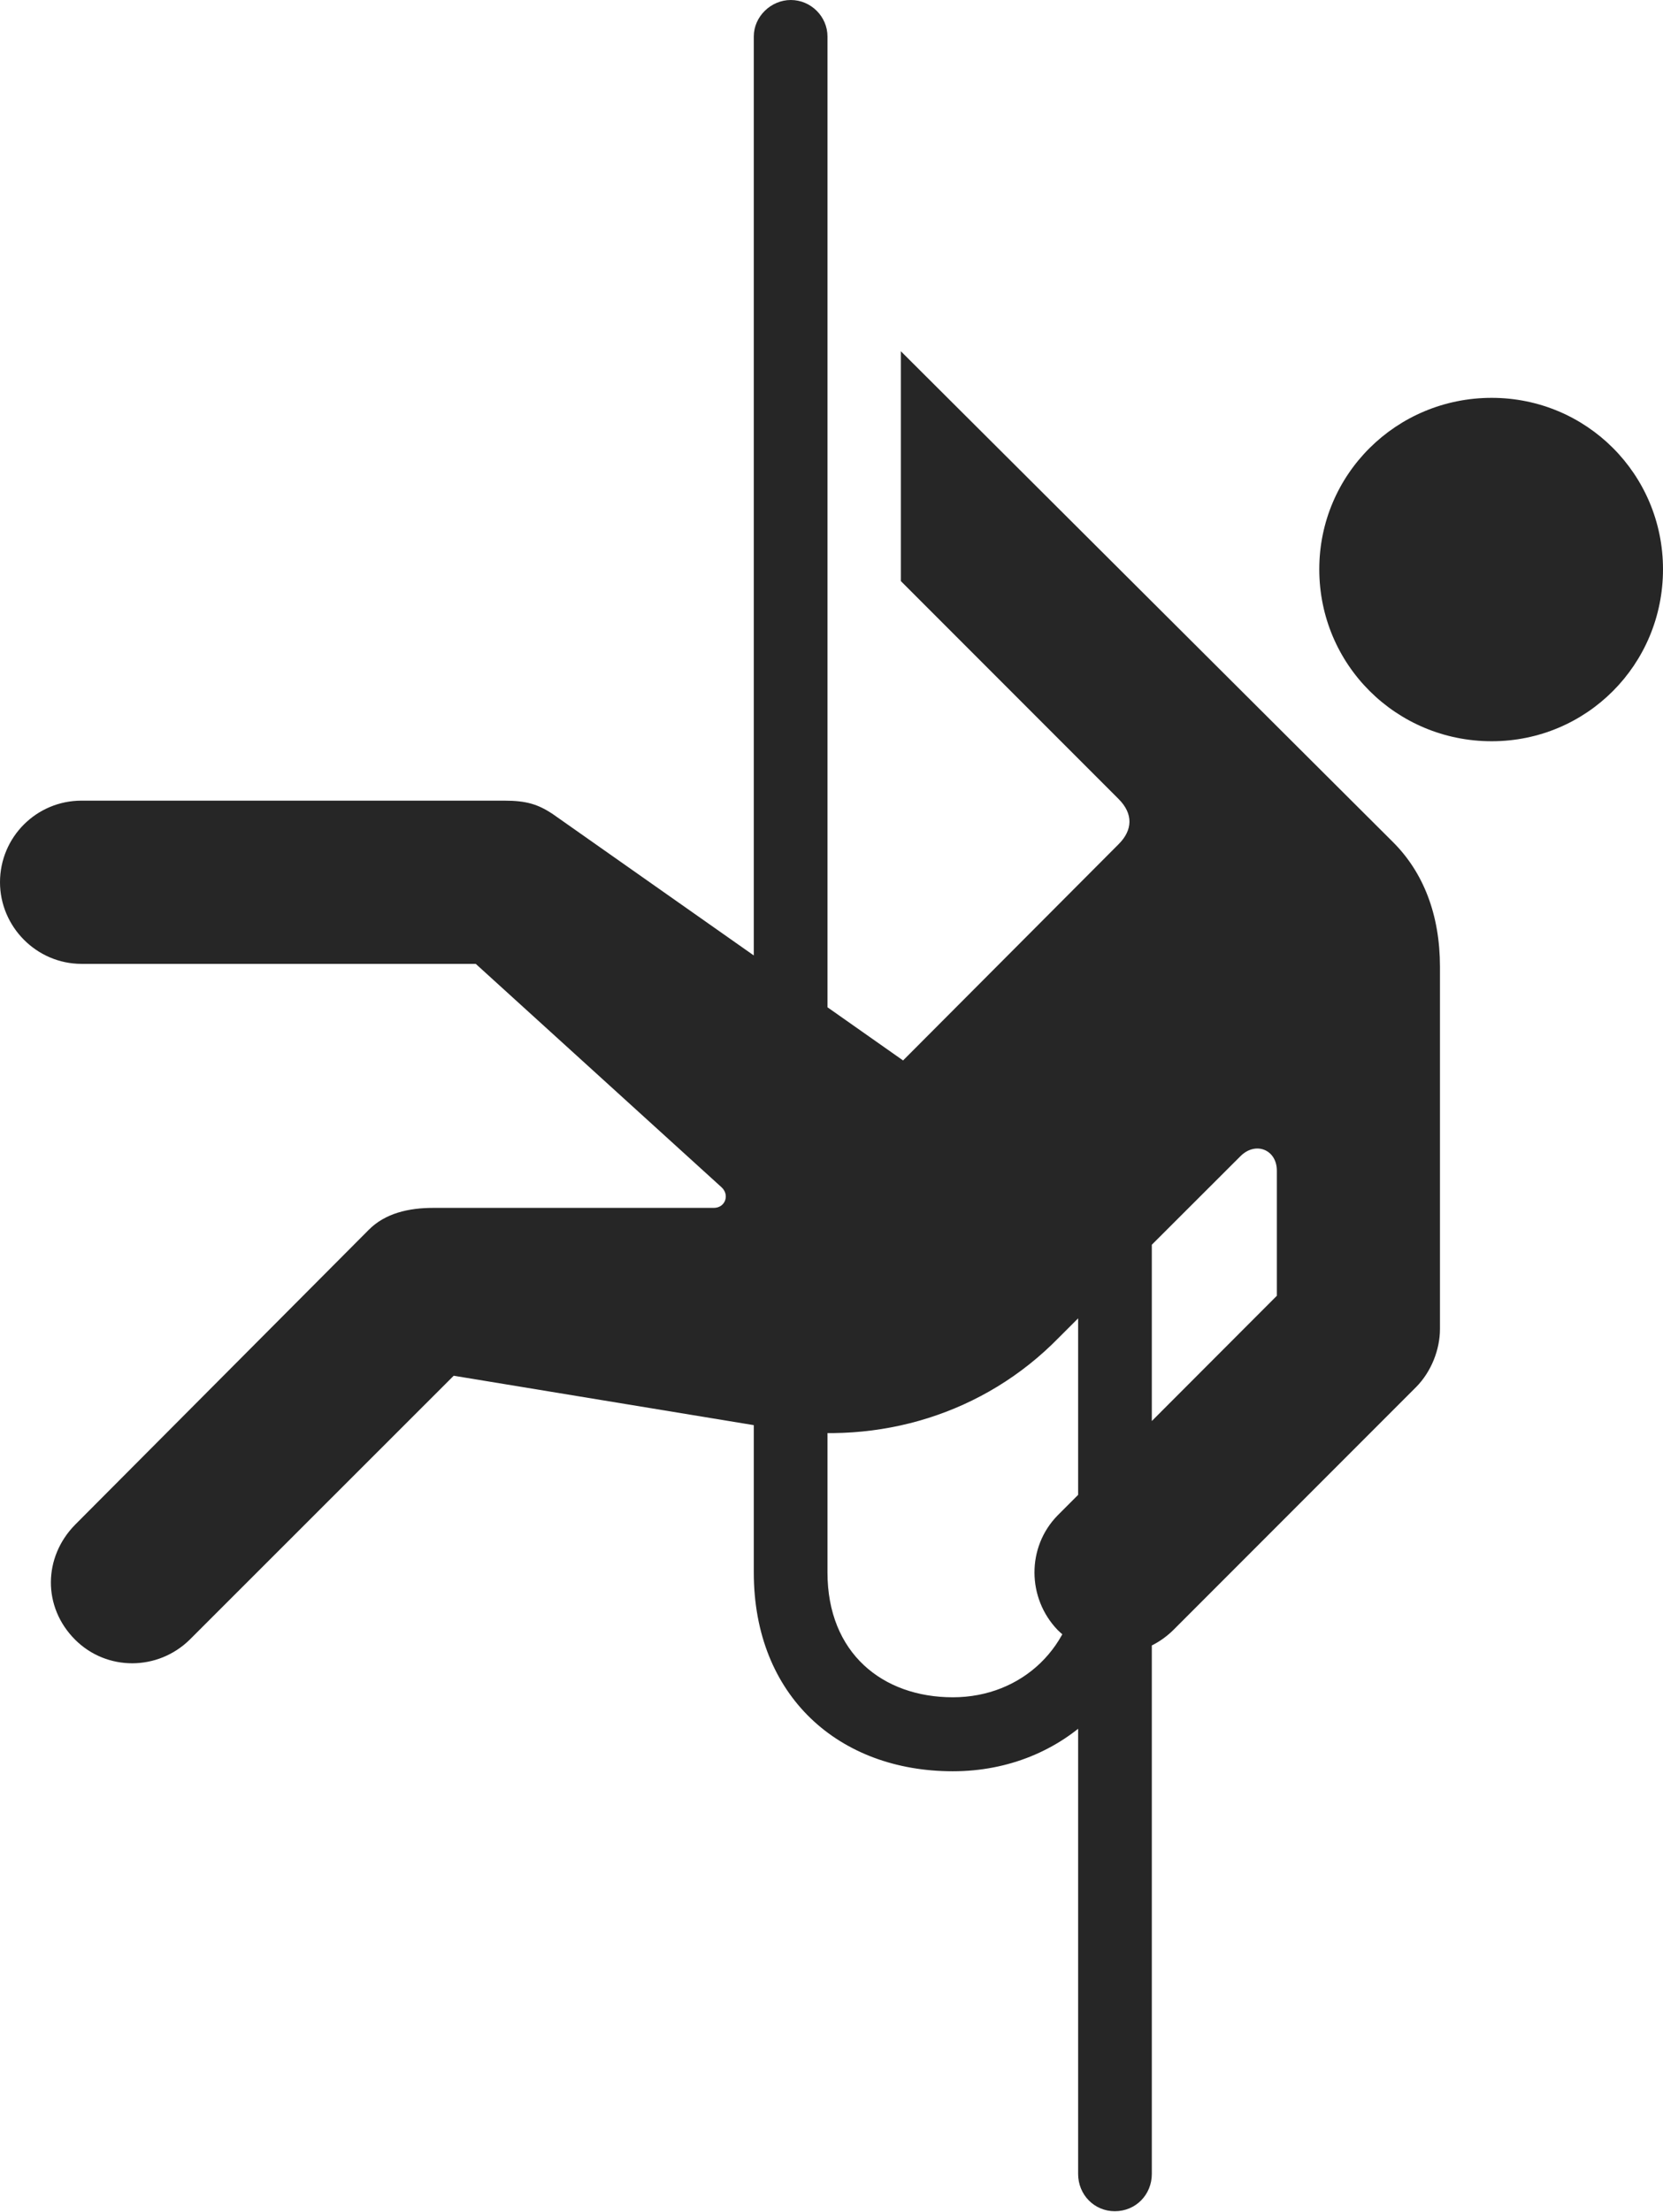 <?xml version="1.0" encoding="UTF-8"?>
<!--Generator: Apple Native CoreSVG 232.5-->
<!DOCTYPE svg
PUBLIC "-//W3C//DTD SVG 1.1//EN"
       "http://www.w3.org/Graphics/SVG/1.1/DTD/svg11.dtd">
<svg version="1.1" xmlns="http://www.w3.org/2000/svg" xmlns:xlink="http://www.w3.org/1999/xlink" width="99.779" height="132.628">
 <g>
  <rect height="132.628" opacity="0" width="99.779" x="0" y="0"/>
  <path d="M89.501 44.443C95.194 44.443 99.779 39.858 99.779 34.131C99.779 28.439 95.194 23.854 89.501 23.854C83.774 23.854 79.156 28.439 79.156 34.131C79.156 39.858 83.774 44.443 89.501 44.443ZM4.893 57.791L28.544 57.791L43.273 71.169C43.802 71.63 43.52 72.422 42.827 72.422L25.982 72.422C24.548 72.422 23.113 72.733 22.118 73.744L4.502 91.423C2.595 93.365 2.546 96.35 4.502 98.307C6.41 100.214 9.478 100.184 11.386 98.307L27.222 82.486L46.55 85.666C52.731 86.662 59.044 84.784 63.512 80.218L74.425 69.324C75.337 68.411 76.61 68.933 76.61 70.188L76.61 77.691L63.463 90.853C61.586 92.76 61.62 95.828 63.463 97.736C64.41 98.667 65.649 99.17 66.971 99.17C68.21 99.17 69.449 98.667 70.395 97.736L84.977 83.154C85.874 82.242 86.397 80.92 86.397 79.681L86.397 57.972C86.397 54.84 85.401 52.294 83.558 50.469L54.052 21.061L54.052 34.842L67.117 47.908C68.015 48.805 67.951 49.785 67.117 50.615L54.184 63.582L33.208 48.839C32.295 48.219 31.578 48.005 30.256 48.005L4.893 48.005C2.186 48.005 0 50.191 0 52.898C0 55.557 2.186 57.791 4.893 57.791ZM57.169 106.201C63.897 106.201 68.96 101.142 69.093 94.506L64.672 94.506C64.524 98.697 61.338 101.765 57.169 101.765C52.959 101.765 49.648 99.12 49.648 94.277L49.648 2.186C49.648 0.994 48.655 0 47.447 0C46.255 0 45.227 0.994 45.227 2.186L45.227 94.277C45.227 101.715 50.355 106.201 57.169 106.201ZM66.888 132.579C68.148 132.579 69.108 131.585 69.108 130.344L69.108 72.617L64.687 72.617L64.687 130.344C64.687 131.585 65.647 132.579 66.888 132.579Z" fill="#000000" fill-opacity="0.85"/>
 </g>
</svg>
